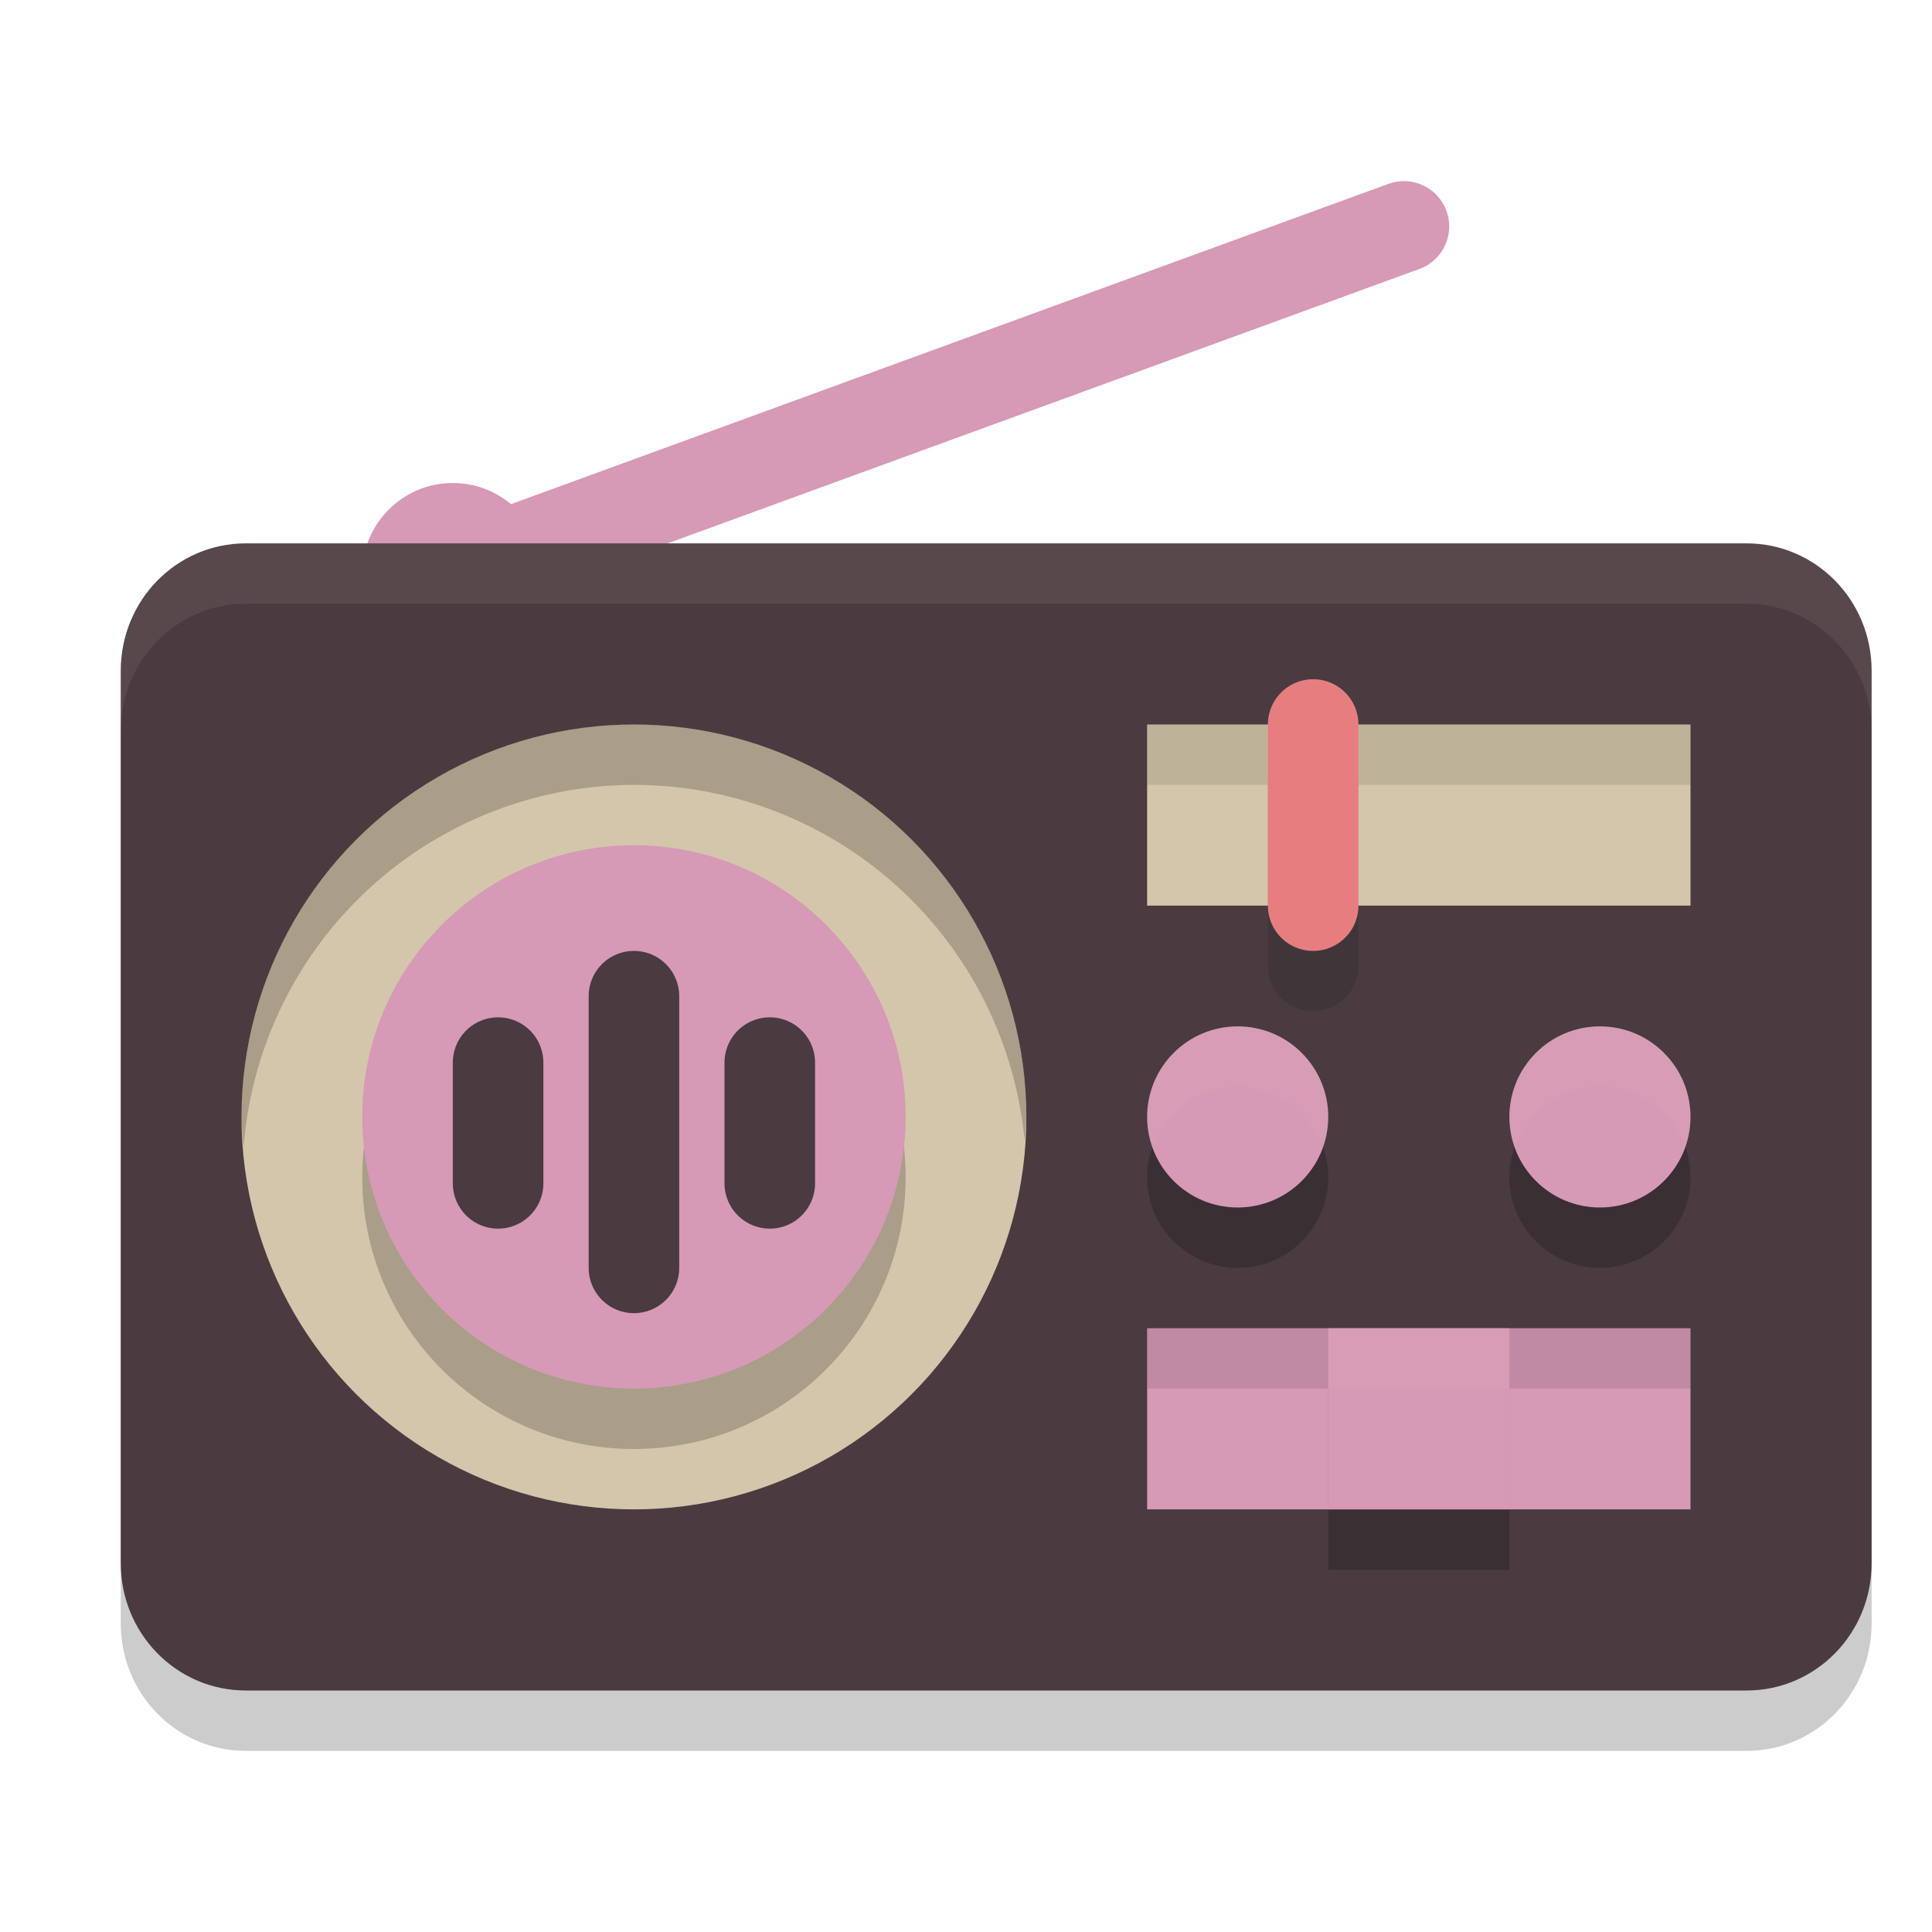 <svg xmlns="http://www.w3.org/2000/svg" width="32" height="32" version="1.1">
 <path style="opacity:0.2" d="M 4.072,10 C 2.925,10 2,10.942 2,12.111 V 26.889 C 2,28.058 2.925,29 4.072,29 H 20 20.15 28.928 C 30.075,29 31,28.058 31,26.889 V 12.111 C 31,10.942 30.075,10 28.928,10 H 20.15 20 Z"/>
 <path style="fill:none;stroke:#d699b6;stroke-width:1.5;stroke-linecap:round" d="M 7.5,9.5 23.253,3.75"/>
 <circle style="fill:#d699b6" cx="7.5" cy="9.5" r="1.5"/>
 <path style="fill:#493b40" d="M 4.072 9 C 2.925 9 2 9.942 2 11.111 L 2 25.889 C 2 27.058 2.925 28 4.072 28 L 20 28 L 20.15 28 L 28.928 28 C 30.075 28 31 27.058 31 25.889 L 31 11.111 C 31 9.942 30.075 9 28.928 9 L 20.15 9 L 20 9 L 4.072 9 z"/>
 <circle style="opacity:0.2" cx="20.5" cy="19.5" r="1.5"/>
 <circle style="fill:#d699b6" cx="20.5" cy="18.5" r="1.5"/>
 <circle style="opacity:0.2" cx="26.5" cy="19.5" r="1.5"/>
 <circle style="fill:#d699b6" cx="26.5" cy="18.5" r="1.5"/>
 <path style="fill:#d3c6aa;opacity:0.1" d="M 20.5 17 A 1.5 1.5 0 0 0 19 18.5 A 1.5 1.5 0 0 0 19.096 19 A 1.5 1.5 0 0 1 20.5 18 A 1.5 1.5 0 0 1 21.908 18.986 A 1.5 1.5 0 0 0 22 18.5 A 1.5 1.5 0 0 0 20.5 17 z M 26.5 17 A 1.5 1.5 0 0 0 25 18.5 A 1.5 1.5 0 0 0 25.096 19 A 1.5 1.5 0 0 1 26.5 18 A 1.5 1.5 0 0 1 27.908 18.986 A 1.5 1.5 0 0 0 28 18.5 A 1.5 1.5 0 0 0 26.5 17 z"/>
 <circle style="fill:#d3c6aa" cx="10.5" cy="18.5" r="6.5"/>
 <path style="opacity:0.2" d="M 10.5 12 A 6.5 6.5 0 0 0 4 18.5 A 6.5 6.5 0 0 0 4.035 19 A 6.5 6.5 0 0 1 10.5 13 A 6.5 6.5 0 0 1 16.971 18.898 A 6.5 6.5 0 0 0 17 18.5 A 6.5 6.5 0 0 0 10.5 12 z"/>
 <circle style="opacity:0.2" cx="10.5" cy="19.5" r="4.5"/>
 <circle style="fill:#d699b6" cx="10.5" cy="18.5" r="4.5"/>
 <rect style="fill:#d699b6" width="9" height="3" x="19" y="22"/>
 <rect style="opacity:0.1" width="9" height="1" x="19" y="22"/>
 <rect style="fill:#d3c6aa" width="9" height="3" x="19" y="12"/>
 <rect style="opacity:0.1" width="9" height="1" x="19" y="12"/>
 <path style="opacity:0.2;fill:none;stroke:#1e2326;stroke-width:1.5;stroke-linecap:round;stroke-linejoin:bevel" d="M 21.75,16 V 13"/>
 <path style="fill:none;stroke:#e67e80;stroke-width:1.5;stroke-linecap:round;stroke-linejoin:bevel" d="M 21.75,15 V 12"/>
 <path style="fill:none;stroke:#493b40;stroke-width:1.5;stroke-linecap:round" d="M 10.5,21 V 16.5"/>
 <path style="fill:none;stroke:#493b40;stroke-width:1.5;stroke-linecap:round" d="m 12.75,19.6 v -2"/>
 <path style="fill:none;stroke:#493b40;stroke-width:1.5;stroke-linecap:round" d="m 8.25,19.6 v -2"/>
 <rect style="opacity:0.2" width="3" height="3" x="22" y="23"/>
 <rect style="fill:#d699b6" width="3" height="3" x="22" y="22"/>
 <rect style="opacity:0.1;fill:#d3c6aa" width="3" height="1" x="22" y="22"/>
 <path style="opacity:0.1;fill:#d3c6aa" d="M 4.072 9 C 2.925 9 2 9.942 2 11.111 L 2 12.111 C 2 10.942 2.925 10 4.072 10 L 20 10 L 20.15 10 L 28.928 10 C 30.075 10 31 10.942 31 12.111 L 31 11.111 C 31 9.942 30.075 9 28.928 9 L 20.15 9 L 20 9 L 4.072 9 z"/>
</svg>
